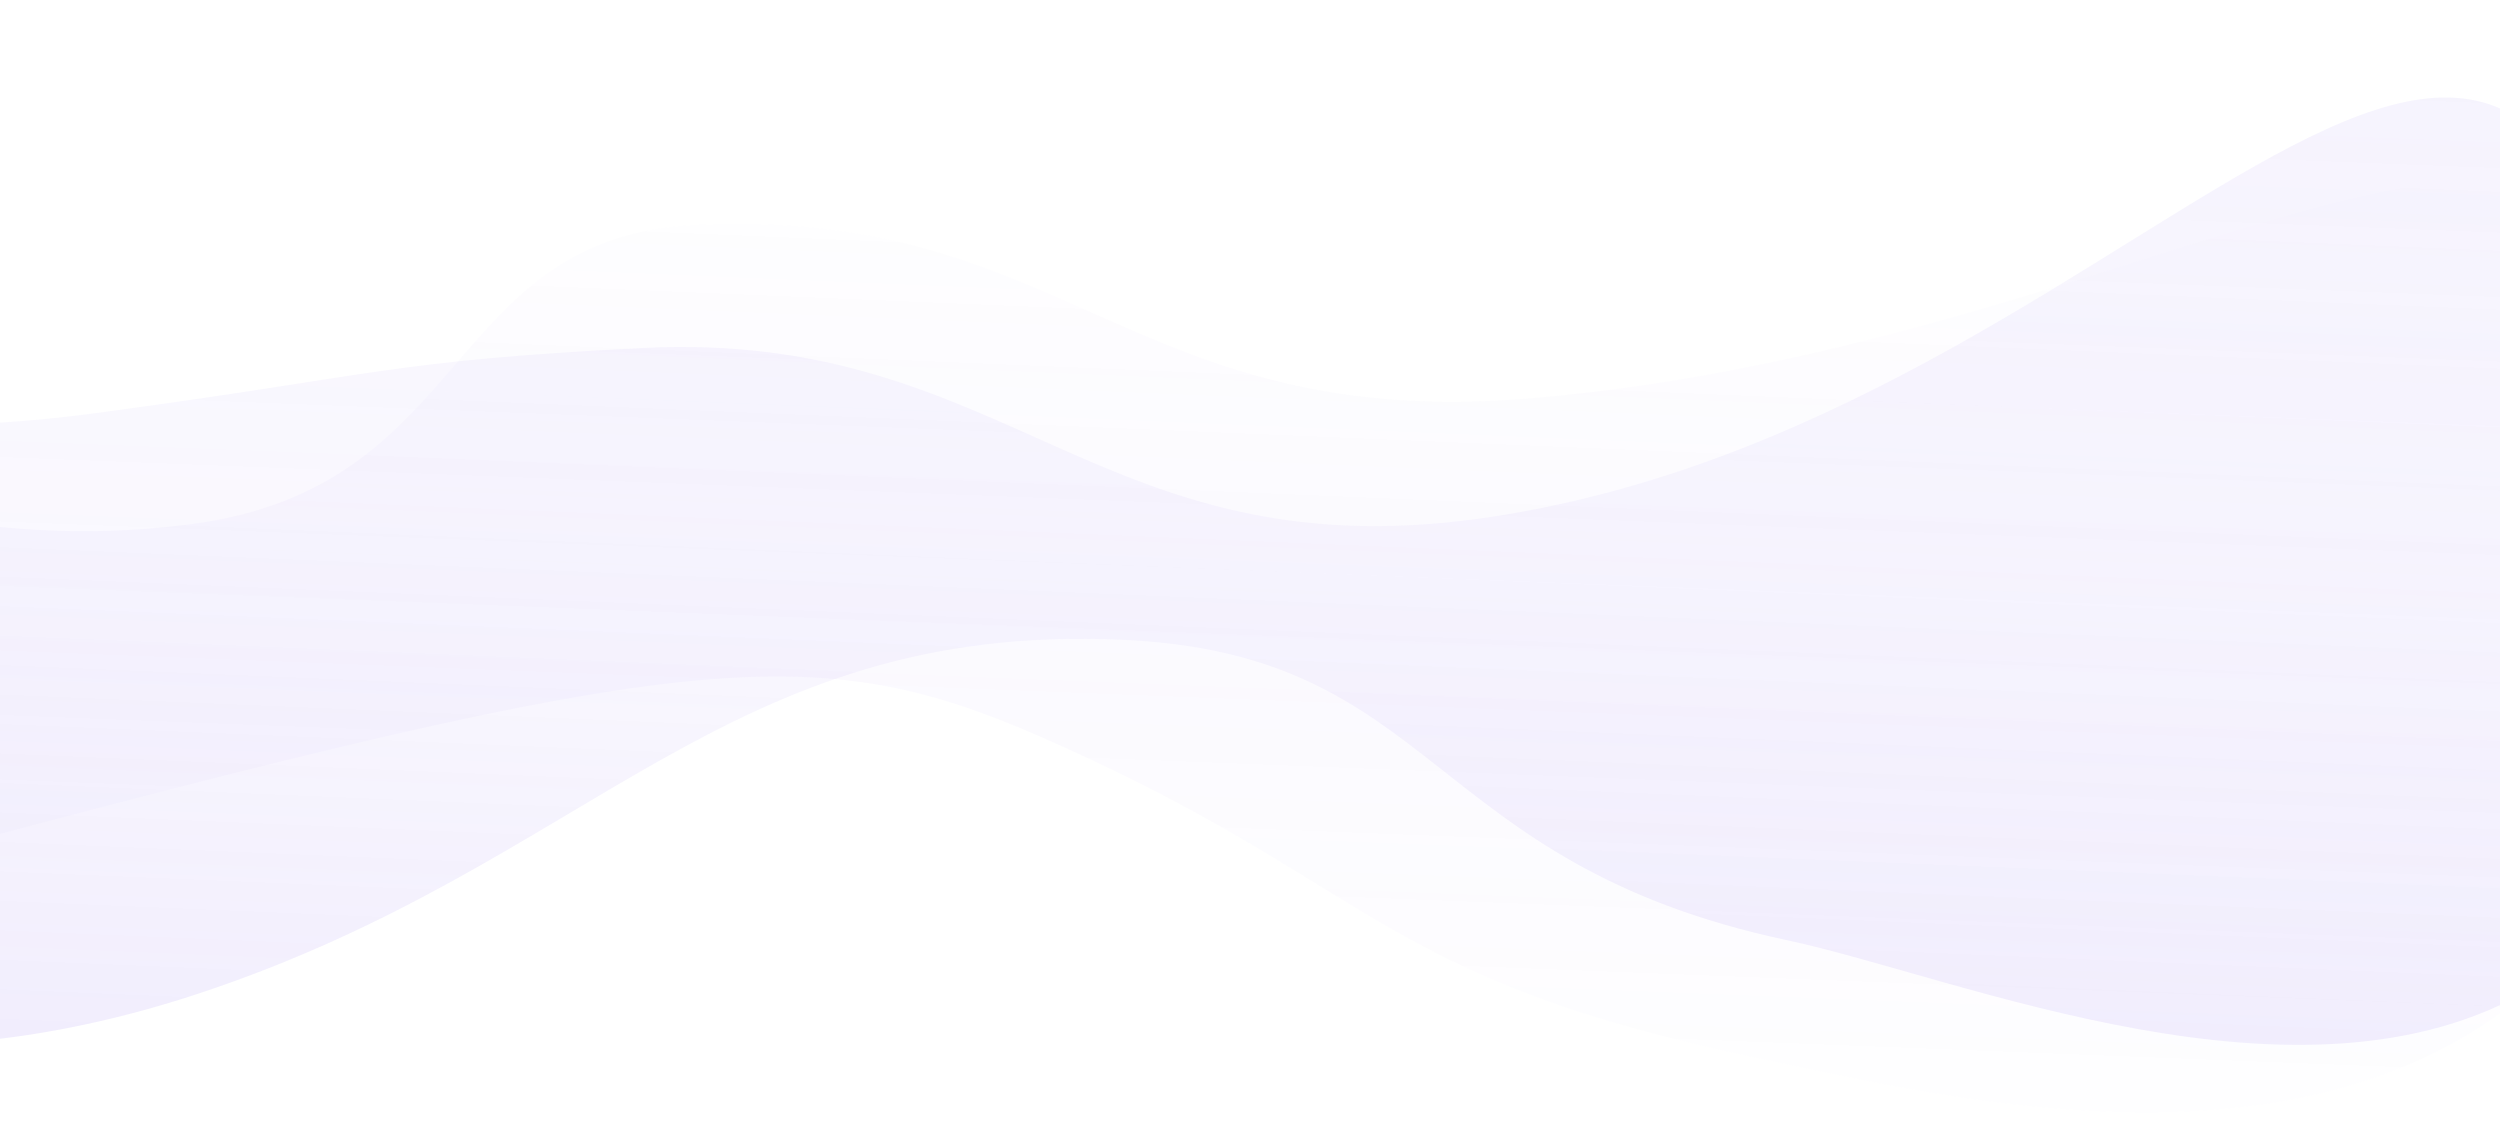 <svg xmlns="http://www.w3.org/2000/svg" xmlns:xlink="http://www.w3.org/1999/xlink" width="1440" height="649.899" viewBox="0 0 1440 649.899"><defs><linearGradient id="linear-gradient" x1="1012.874" y1="-367.979" x2="895.15" y2="-1020.203" gradientTransform="matrix(-0.976, -0.216, 0.216, -0.976, 1559.988, -130.814)" gradientUnits="userSpaceOnUse"><stop offset="0" stop-color="#7753eb" stop-opacity="0.07"/><stop offset="1" stop-color="#7753eb" stop-opacity="0"/></linearGradient><linearGradient id="linear-gradient-2" x1="988.584" y1="-468.697" x2="876.639" y2="-1088.901" gradientTransform="matrix(-0.976, -0.219, 0.219, -0.976, 1578.574, -186.583)" gradientUnits="userSpaceOnUse"><stop offset="0" stop-color="#7753eb" stop-opacity="0"/><stop offset="0.384" stop-color="#7753eb" stop-opacity="0.028"/><stop offset="0.926" stop-color="#7753eb" stop-opacity="0.107"/><stop offset="1" stop-color="#7753eb" stop-opacity="0.12"/></linearGradient></defs><title>final-milkyway</title><g id="back"><path d="M1422.74,595.14c-132.09,79.874-312.964,34.744-412.142,13.906-209.885-44.097-218.733-95.2-383.307-172.017-147.683-68.933-200.185-70.49-645.423,48.106-356.514,94.963-442.427,19.781-492.421-22.212-85.518-71.832-99.94-218.927-28.474-272.579C-440.956,116.719-263.26,280.705,55.62,237.9,218.766,216,223.706,207.851,369.889,200.448c213.752-10.825,263.965,132.656,491.933,96.847,398.988-62.673,597.625-500.842,675.282-14.448C1551.029,370.061,1547.126,519.924,1422.74,595.14Z" fill="url(#linear-gradient)"/><path d="M1459.483,568.626c-132.335,79.505-330.87-5.908-429.984-27.022C819.749,496.921,829.715,376.87,646.72,368.517,417.444,358.052,340.111,497.698,114.129,572.374c-349.768,115.58-555.466-139.006-605.332-181.139C-576.5,319.164-590.471,172.03-518.84,118.578c98.296-73.351,309.973,225.246,628.985,183.331,163.213-21.445,144.707-165.385,290.913-172.38,213.785-10.228,250.661,119.303,480.62,99.909,372.687-31.431,616.869-259.445,675.327-12.563C1577.364,302.856,1584.099,493.758,1459.483,568.626Z" fill="url(#linear-gradient-2)"/></g></svg>